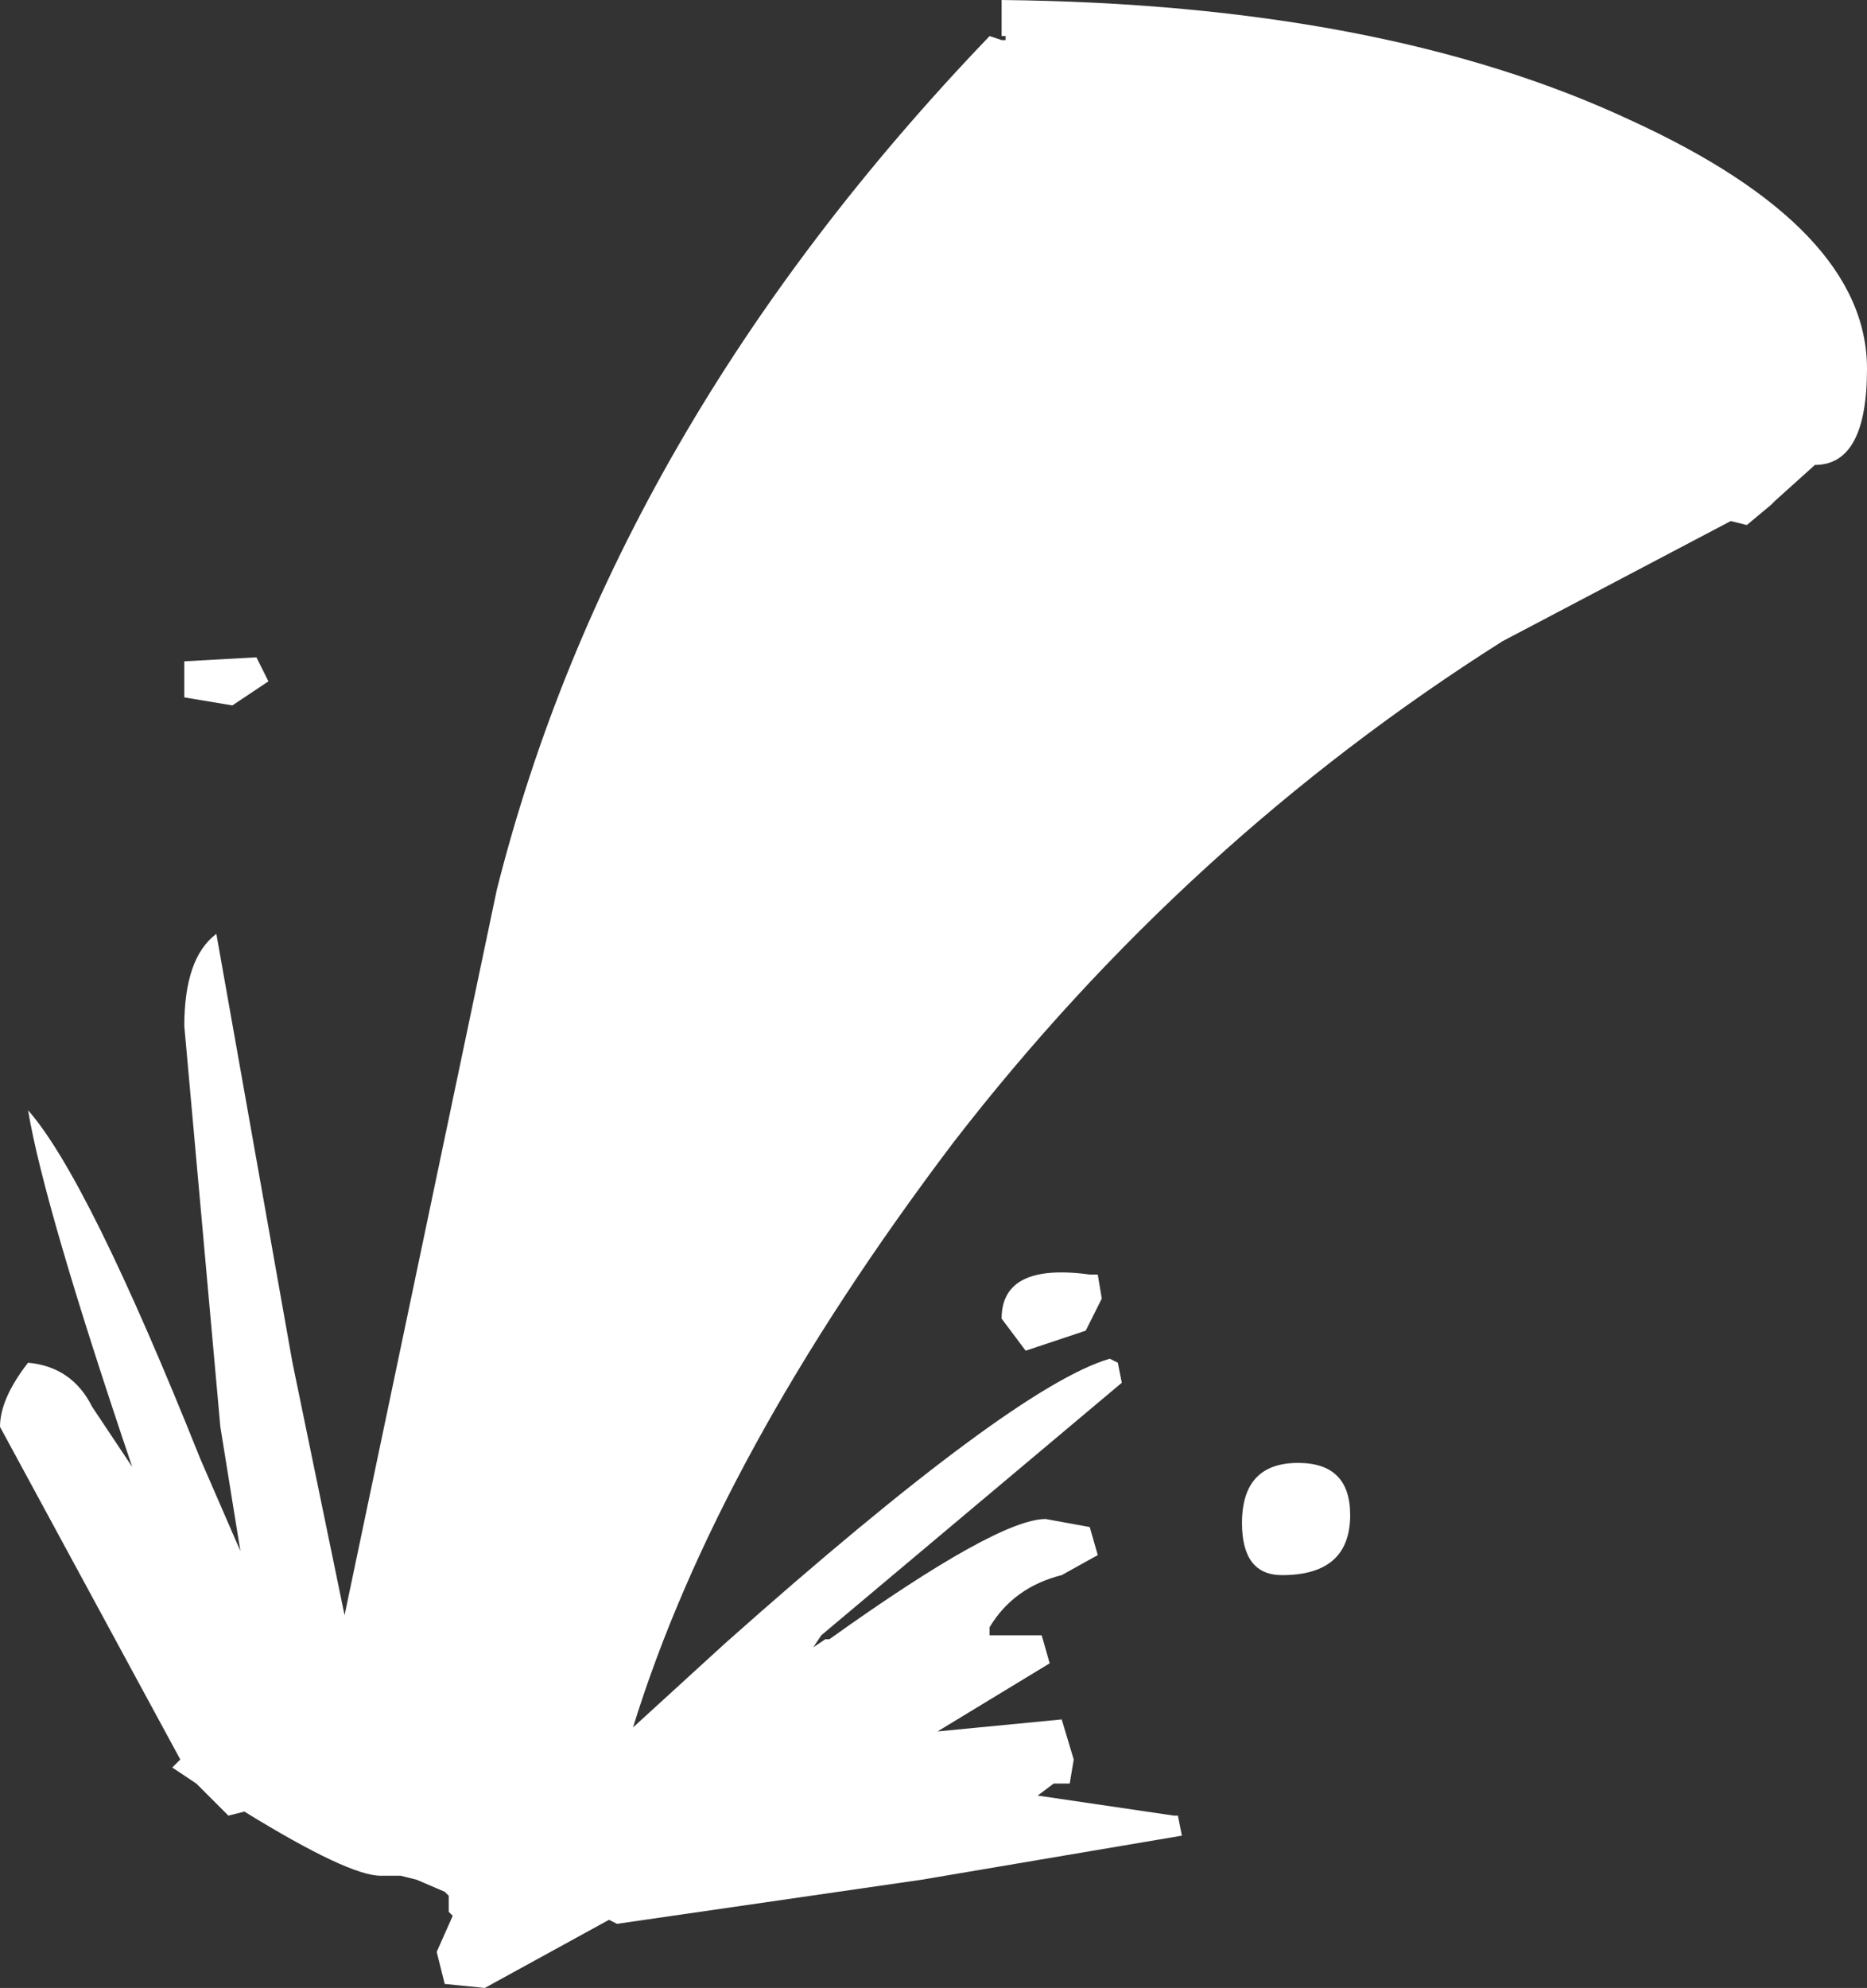 <?xml version="1.0" encoding="UTF-8" standalone="no"?>
<svg xmlns:xlink="http://www.w3.org/1999/xlink" height="24.8px" width="23.3px" xmlns="http://www.w3.org/2000/svg">
  <rect width="100%" height="100%" fill="#333333" stroke="none"/>
  <g transform="matrix(1.0, 0.0, 0.0, 1.0, 0.0, 0.0)">
    <path d="M12.5 0.45 L12.5 0.0 Q17.25 0.05 20.35 1.5 23.3 2.85 23.3 4.6 23.3 5.8 22.65 5.8 L22.15 6.25 22.1 6.3 21.8 6.55 21.6 6.5 18.75 8.0 Q14.8 10.5 11.9 14.25 8.95 18.15 7.9 21.55 L9.05 20.5 Q12.65 17.3 13.85 16.95 L13.95 17.0 14.0 17.25 10.25 20.4 10.15 20.55 10.3 20.45 10.35 20.45 Q12.45 18.95 13.05 18.95 L13.6 19.05 13.7 19.4 13.25 19.65 Q12.65 19.8 12.35 20.3 L12.35 20.4 13.0 20.4 13.1 20.75 11.7 21.6 13.25 21.45 13.4 21.95 13.35 22.25 13.15 22.25 12.95 22.4 14.65 22.65 14.7 22.65 14.75 22.9 11.5 23.45 7.7 24.0 7.6 23.95 6.05 24.8 5.55 24.75 5.45 24.35 5.65 23.9 5.6 23.85 5.6 23.65 5.55 23.6 5.2 23.45 5.0 23.4 4.75 23.4 Q4.35 23.4 3.05 22.6 L2.85 22.65 2.45 22.25 2.15 22.05 2.25 21.95 0.0 17.8 Q0.0 17.45 0.35 17.0 0.9 17.05 1.15 17.55 L1.65 18.3 Q0.55 15.05 0.35 13.85 1.1 14.7 2.5 18.2 L3.0 19.35 2.75 17.8 2.3 12.8 Q2.3 11.95 2.7 11.65 L3.65 17.0 4.3 20.15 6.2 11.1 Q7.65 5.35 12.35 0.45 L12.5 0.5 12.55 0.5 12.55 0.45 12.5 0.45 M16.2 18.25 Q16.85 18.25 16.85 18.9 16.85 19.65 16.0 19.65 15.5 19.65 15.5 19.0 15.5 18.25 16.2 18.25 M13.7 15.9 L13.75 16.2 13.55 16.6 12.8 16.85 12.5 16.45 Q12.5 15.75 13.6 15.9 L13.7 15.9 M2.9 8.8 L2.3 8.7 2.3 8.25 3.2 8.2 3.35 8.5 2.9 8.8" fill="#ffffff" fill-rule="evenodd" stroke="none"/>
  </g>
</svg>
